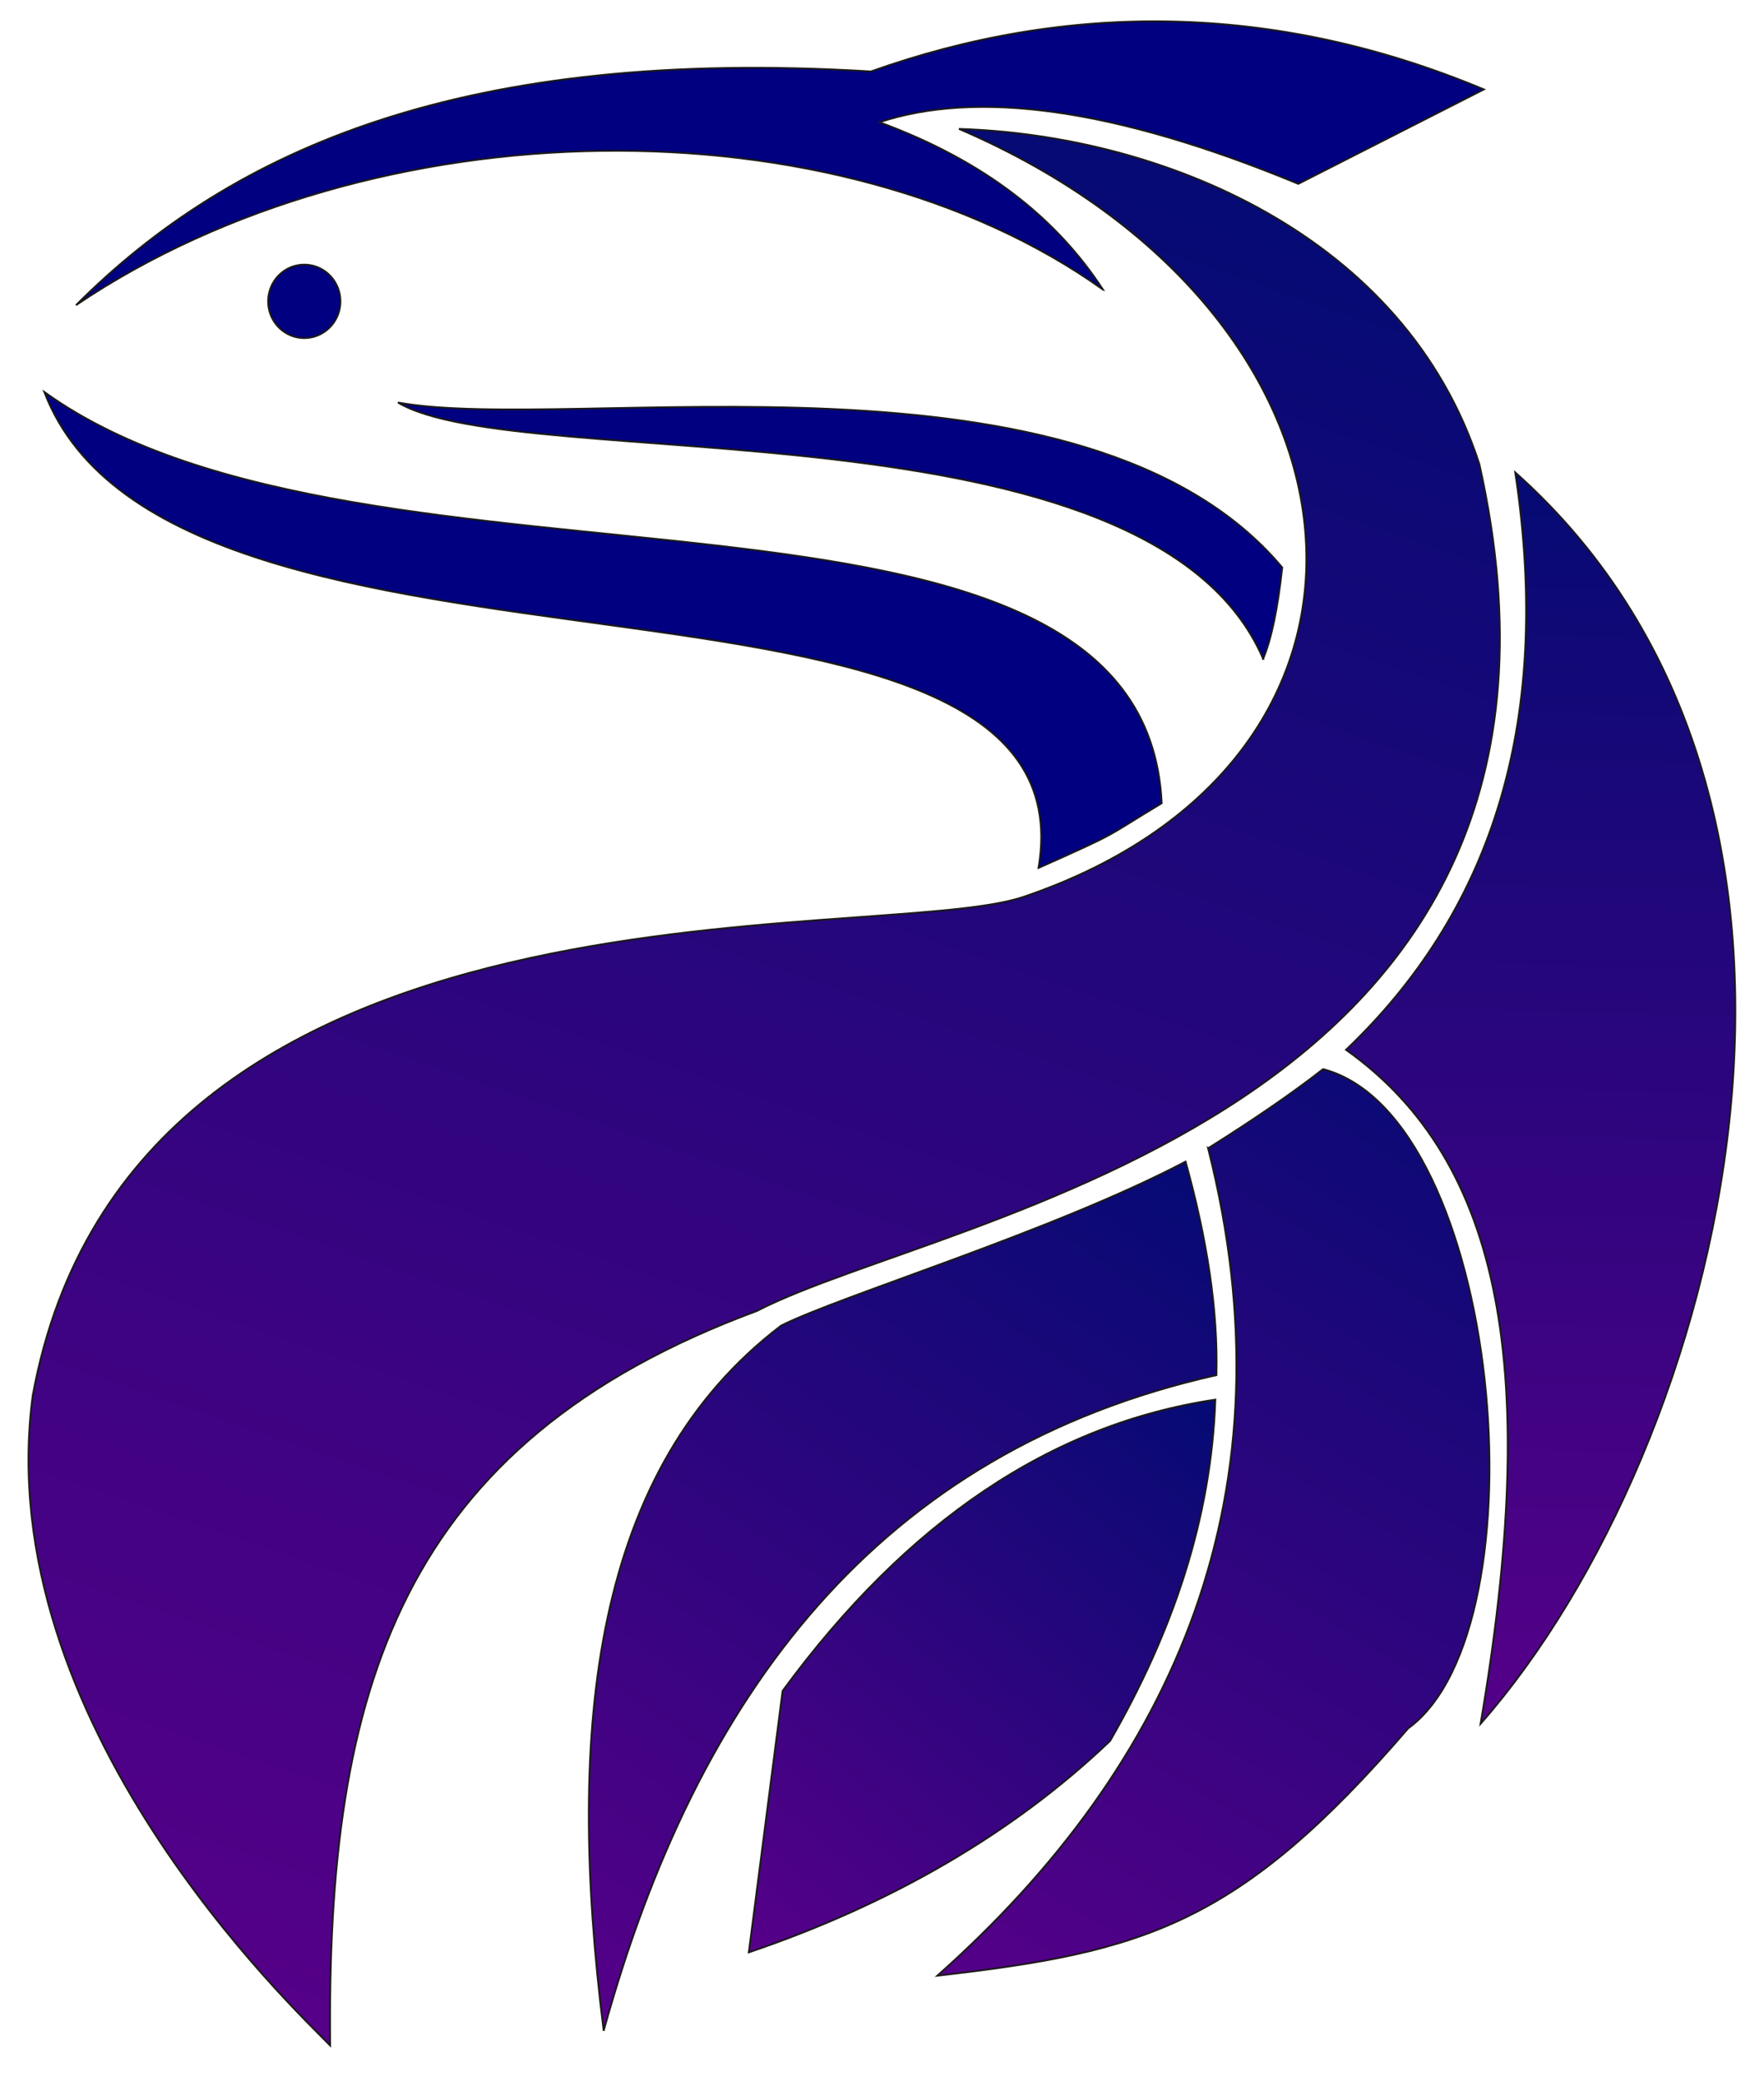 <?xml version="1.0" encoding="UTF-8" standalone="no"?>
<!-- Created with Inkscape (http://www.inkscape.org/) -->

<svg
   width="217mm"
   height="256mm"
   viewBox="0 0 217 256"
   version="1.1"
   id="svg1"
   xml:space="preserve"
   inkscape:version="1.3.2 (091e20e, 2023-11-25, custom)"
   sodipodi:docname="inklogo.svg"
   xmlns:inkscape="http://www.inkscape.org/namespaces/inkscape"
   xmlns:sodipodi="http://sodipodi.sourceforge.net/DTD/sodipodi-0.dtd"
   xmlns:xlink="http://www.w3.org/1999/xlink"
   xmlns="http://www.w3.org/2000/svg"
   xmlns:svg="http://www.w3.org/2000/svg"><sodipodi:namedview
     id="namedview1"
     pagecolor="#ffffff"
     bordercolor="#000000"
     borderopacity="0.25"
     inkscape:showpageshadow="2"
     inkscape:pageopacity="0.0"
     inkscape:pagecheckerboard="0"
     inkscape:deskcolor="#d1d1d1"
     inkscape:document-units="mm"
     showgrid="false"
     inkscape:zoom="1"
     inkscape:cx="574"
     inkscape:cy="607.5"
     inkscape:window-width="1920"
     inkscape:window-height="1009"
     inkscape:window-x="-8"
     inkscape:window-y="-8"
     inkscape:window-maximized="1"
     inkscape:current-layer="layer1" /><defs
     id="defs1"><linearGradient
       id="linearGradient18"
       inkscape:collect="always"><stop
         style="stop-color:#550088;stop-opacity:1;"
         offset="0"
         id="stop19" /><stop
         style="stop-color:#060a74;stop-opacity:1;"
         offset="1"
         id="stop18" /></linearGradient><linearGradient
       inkscape:collect="always"
       xlink:href="#linearGradient18"
       id="linearGradient19"
       x1="41.497"
       y1="262.555"
       x2="115.28"
       y2="46.39"
       gradientUnits="userSpaceOnUse"
       spreadMethod="pad" /><linearGradient
       inkscape:collect="always"
       xlink:href="#linearGradient18"
       id="linearGradient21"
       x1="173.494"
       y1="226.711"
       x2="176.924"
       y2="86.217"
       gradientUnits="userSpaceOnUse" /><linearGradient
       inkscape:collect="always"
       xlink:href="#linearGradient18"
       id="linearGradient23"
       x1="111.622"
       y1="255.786"
       x2="173.631"
       y2="152.07"
       gradientUnits="userSpaceOnUse" /><linearGradient
       inkscape:collect="always"
       xlink:href="#linearGradient18"
       id="linearGradient25"
       x1="73.334"
       y1="260.909"
       x2="139.488"
       y2="163.807"
       gradientUnits="userSpaceOnUse" /><linearGradient
       inkscape:collect="always"
       xlink:href="#linearGradient18"
       id="linearGradient57"
       x1="90.677"
       y1="252.047"
       x2="141.993"
       y2="191.458"
       gradientUnits="userSpaceOnUse" /></defs><g
     inkscape:label="Camada 1"
     inkscape:groupmode="layer"
     id="layer1"><g
       id="g57"
       transform="matrix(1.084,0,0,1.084,-5.163,-33.778)"><path
         d="M 129.935,64.025 C 99.745,42.492 47.205,42.984 13.384,65.791 31.215,47.934 57.557,36.479 103.599,39.267 c 21.936,-7.812 45.557,-7.992 69.562,2.04 L 152.101,52.024 c -21.148,-8.74 -36.601,-10.598 -47.533,-6.993 12.057,4.437 20.136,10.967 25.368,18.994 z"
         style="fill:#000080;stroke:#1b1918;stroke-width:0.2;stroke-linecap:butt;stroke-linejoin:miter;stroke-dasharray:none;stroke-opacity:1"
         id="path1" /><path
         d="m 39.293,61.19 a 4.101,4.167 0 0 1 4.101,4.167 4.101,4.167 0 1 1 -4.101,-4.167 z"
         style="fill:#000080;fill-opacity:1;stroke:#1b1918;stroke-width:0.2;stroke-linecap:butt;stroke-linejoin:miter;stroke-dasharray:none"
         id="path2" /><path
         d="M 148.109,105.925 C 135.315,76.069 63.804,85.157 49.92,76.835 c 19.948,3.593 78.031,-7.867 100.355,18.718 -0.504,4.682 -1.228,8.126 -2.166,10.372 z"
         style="fill:#000080;fill-opacity:1;stroke:#1b1918;stroke-width:0.2;stroke-linecap:butt;stroke-linejoin:miter;stroke-dasharray:none"
         id="path3" /><path
         d="M 122.615,129.652 C 129.349,89.965 24.446,113.948 9.787,75.636 46.42,102.015 134.608,80.189 136.598,122.306 c -6.772,4.077 -4.514,3.122 -13.983,7.346 z"
         style="fill:#000080;fill-opacity:1;stroke:#1b1918;stroke-width:0.2;stroke-linecap:butt;stroke-linejoin:miter;stroke-dasharray:none;stroke-opacity:1"
         id="path4" /><path
         d="m 172.646,83.824 c -8.453,-26.087 -36.186,-37.335 -59.059,-38.036 49.018,21.091 53.362,71.607 7.235,87.172 -16.914,5.58 -101.139,-4.565 -112.348,56.564 -4.948,37.139 29.932,69.803 33.756,73.749 -0.397,-40.275 7.854,-68.33 48.435,-83.355 21.322,-11.052 98.63,-21.714 81.98,-96.093 z"
         style="opacity:1;mix-blend-mode:darken;fill:url(#linearGradient19);fill-rule:nonzero;stroke:#1b1918;stroke-width:0.2;stroke-linecap:butt;stroke-linejoin:miter;stroke-dasharray:none"
         id="path5" /><path
         d="m 157.512,150.287 c 17.916,12.726 22.057,36.699 15.271,76.481 27.713,-31.532 46.33,-104.229 3.934,-142.003 4.401,29.167 -3.167,50.216 -19.205,65.522 z"
         style="fill:url(#linearGradient21);stroke:#1b1918;stroke-width:0.2;stroke-linecap:butt;stroke-linejoin:miter;stroke-dasharray:none"
         id="path6" /><path
         d="m 141.861,161.455 c 5.068,-3.178 9.475,-6.186 13.049,-8.979 20.282,5.322 25.368,63.424 9.654,74.813 -19.216,22.312 -30,25.385 -53.434,28.064 27.107,-24.085 40.573,-55.027 30.73,-93.899 z"
         style="fill:url(#linearGradient23);stroke:#1b1918;stroke-width:0.2;stroke-linecap:butt;stroke-linejoin:miter;stroke-dasharray:none"
         id="path7" /><path
         d="m 93.573,223.03 c 14.187,-19.332 30.576,-30.276 49.11,-33.051 -0.463,13.495 -4.805,26.345 -11.942,38.73 -10.834,10.342 -24.638,18.446 -41.001,23.995 z"
         style="fill:url(#linearGradient57);fill-opacity:1;stroke:#1b1918;stroke-width:0.2;stroke-linecap:butt;stroke-linejoin:miter;stroke-dasharray:none"
         id="path8" /><path
         d="m 142.809,187.202 c -38.373,8.633 -58.963,36.188 -69.54,74.399 -4.359,-34.612 -1.154,-63.798 20.13,-80.015 6.721,-3.398 30.756,-10.66 45.908,-18.616 2.405,8.677 3.697,16.815 3.502,24.232 z"
         style="fill:url(#linearGradient25);stroke:#1b1918;stroke-width:0.2;stroke-linecap:butt;stroke-linejoin:miter;stroke-dasharray:none"
         id="path9" /></g></g></svg>
